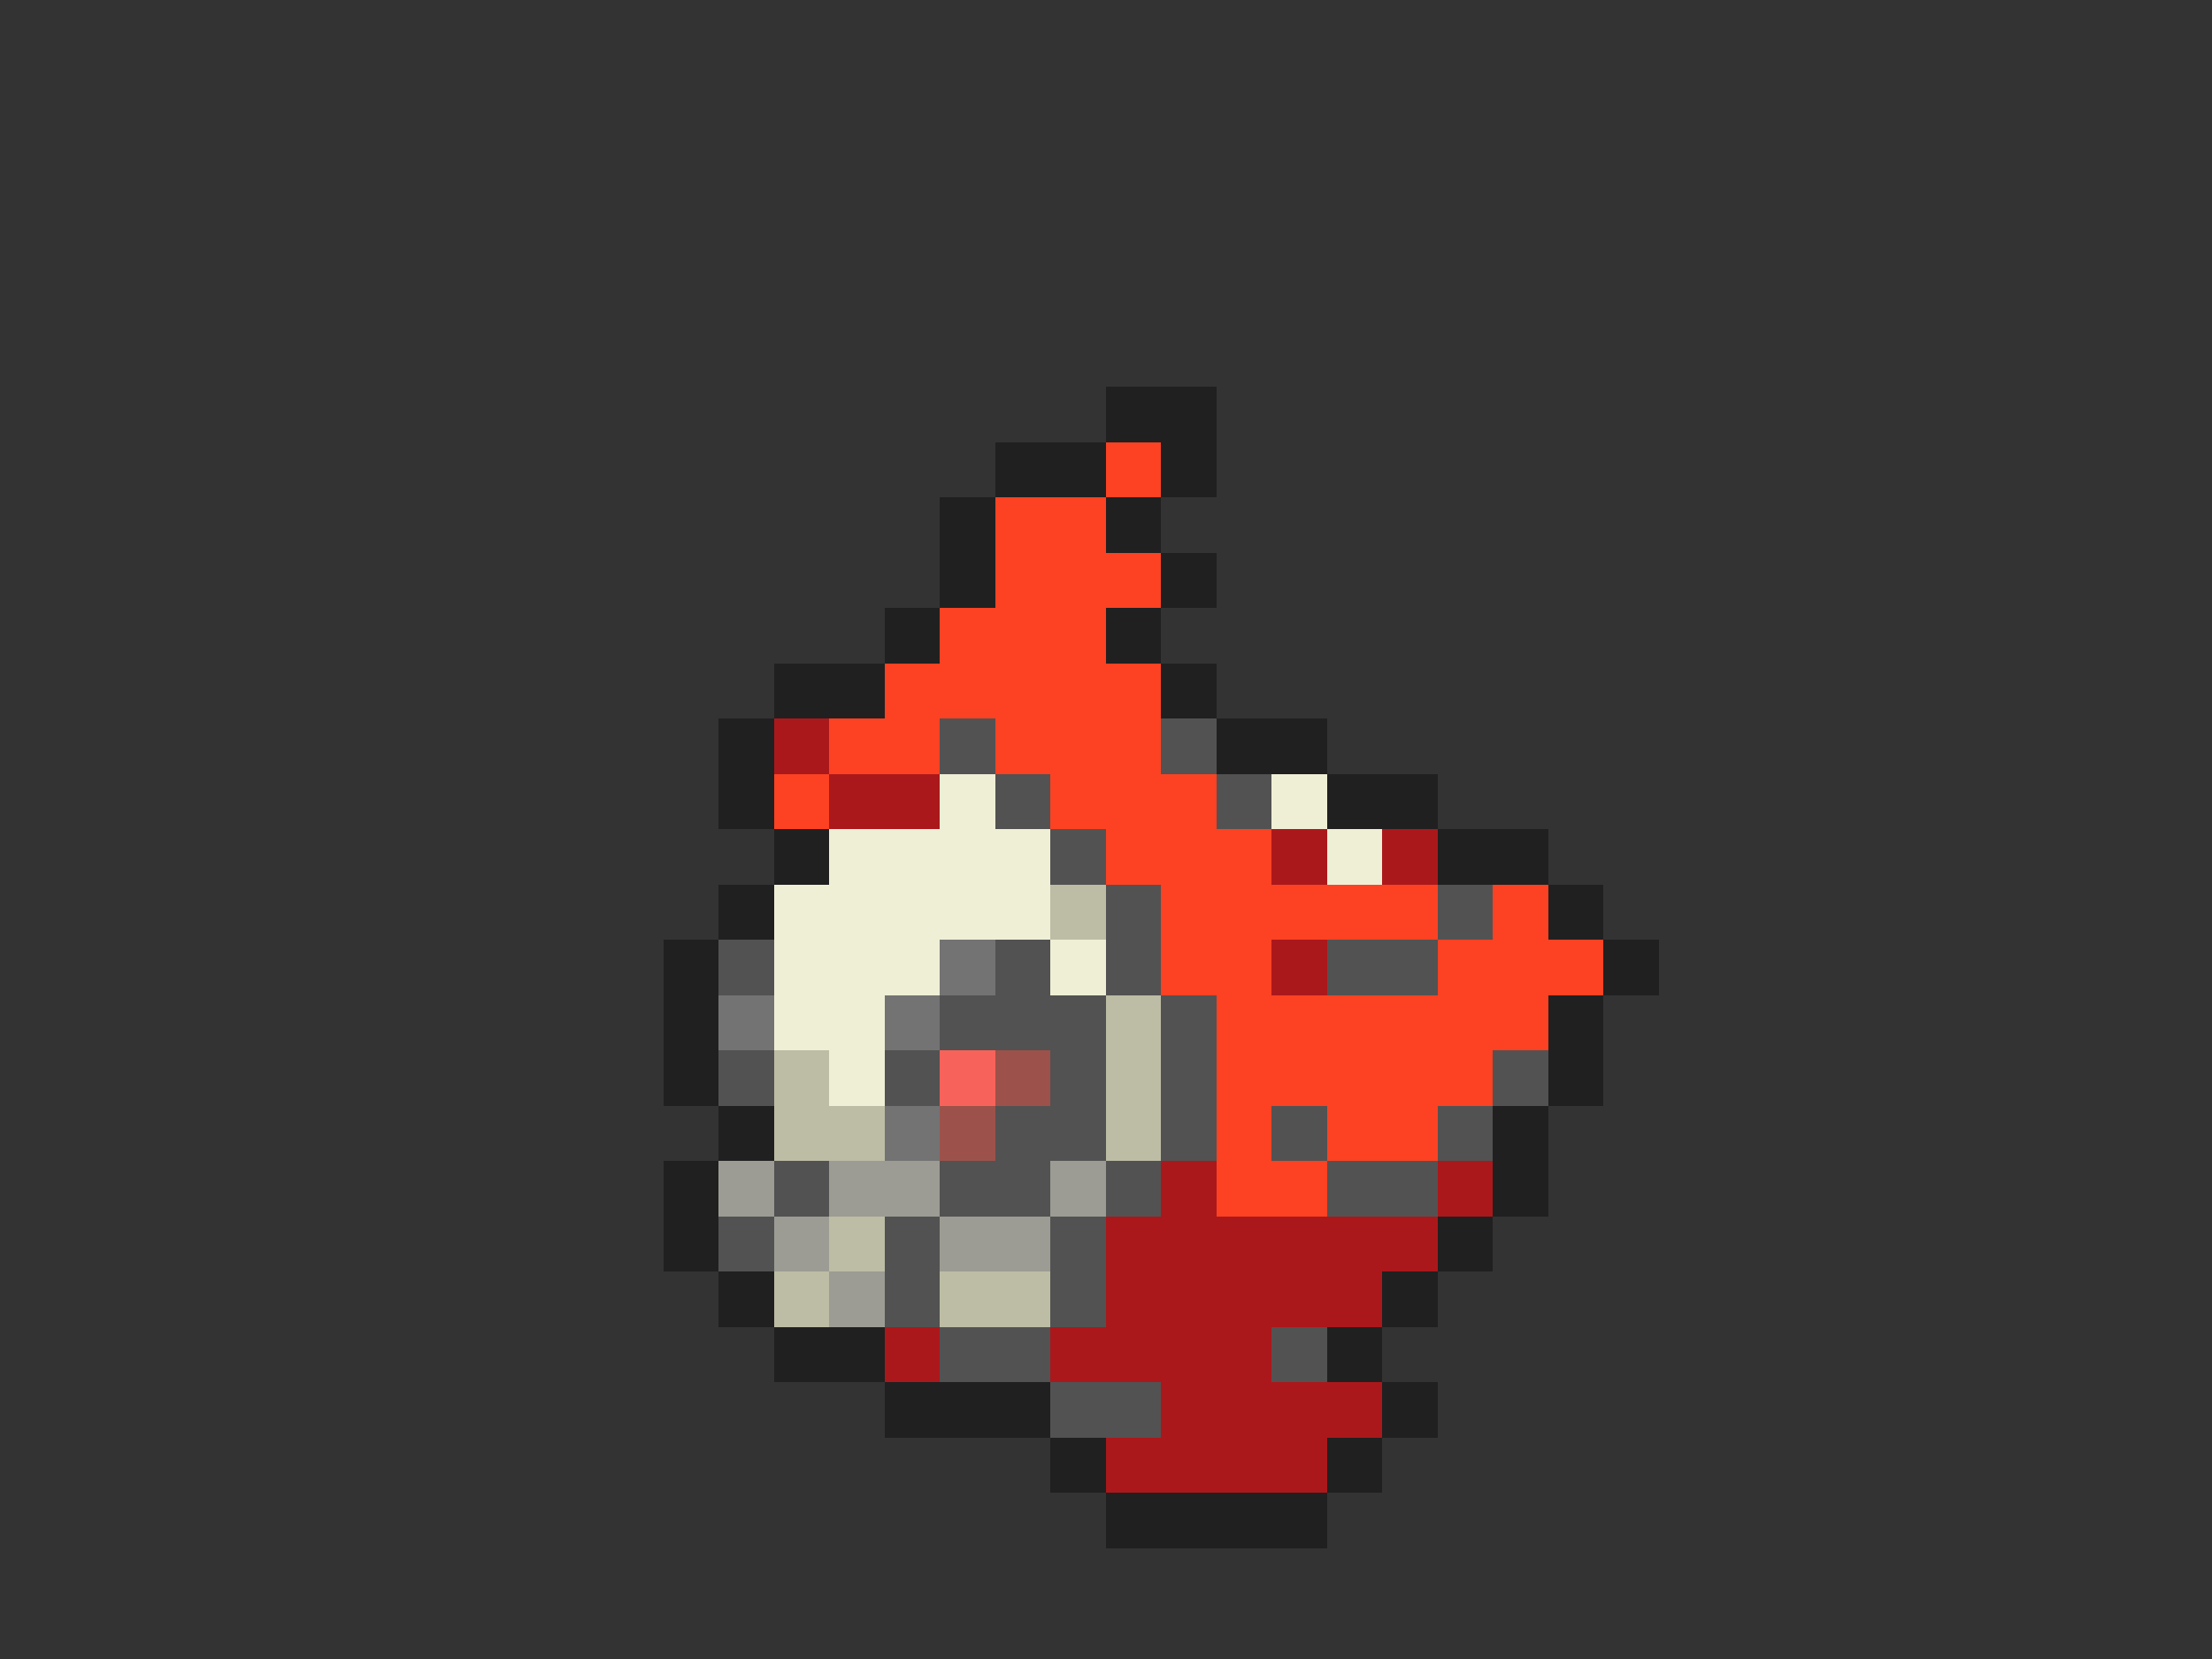 <svg xmlns="http://www.w3.org/2000/svg" viewBox="0 -0.5 40 30" shape-rendering="crispEdges">
<rect x="0" y="-0.5" width="40" height="30" fill="#333333" stroke="none"/>
<path stroke="#202020" d="M20 7h2M18 8h2M21 8h1M17 9h1M20 9h1M17 10h1M21 10h1M16 11h1M20 11h1M14 12h2M21 12h1M13 13h1M22 13h2M13 14h1M24 14h2M14 15h1M26 15h2M13 16h1M28 16h1M12 17h1M29 17h1M12 18h1M28 18h1M12 19h1M28 19h1M13 20h1M27 20h1M12 21h1M27 21h1M12 22h1M26 22h1M13 23h1M25 23h1M14 24h2M24 24h1M16 25h3M25 25h1M19 26h1M24 26h1M20 27h4" />
<path stroke="#fc4222" d="M20 8h1M18 9h2M18 10h3M17 11h3M16 12h5M15 13h2M18 13h3M14 14h1M19 14h3M20 15h3M21 16h5M27 16h1M21 17h2M26 17h3M22 18h6M22 19h5M22 20h1M24 20h2M22 21h2" />
<path stroke="#ab181b" d="M14 13h1M15 14h2M23 15h1M25 15h1M23 17h1M21 21h1M26 21h1M20 22h6M20 23h5M16 24h1M19 24h4M21 25h4M20 26h4" />
<path stroke="#525252" d="M17 13h1M21 13h1M18 14h1M22 14h1M19 15h1M20 16h1M26 16h1M13 17h1M18 17h1M20 17h1M24 17h2M17 18h3M21 18h1M13 19h1M16 19h1M19 19h1M21 19h1M27 19h1M18 20h2M21 20h1M23 20h1M26 20h1M14 21h1M17 21h2M20 21h1M24 21h2M13 22h1M16 22h1M19 22h1M16 23h1M19 23h1M17 24h2M23 24h1M19 25h2" />
<path stroke="#efefd6" d="M17 14h1M23 14h1M15 15h4M24 15h1M14 16h5M14 17h3M19 17h1M14 18h2M15 19h1" />
<path stroke="#bdbda5" d="M19 16h1M20 18h1M14 19h1M20 19h1M14 20h2M20 20h1M15 22h1M14 23h1M17 23h2" />
<path stroke="#737373" d="M17 17h1M13 18h1M16 18h1M16 20h1" />
<path stroke="#f7635a" d="M17 19h1" />
<path stroke="#9c524a" d="M18 19h1M17 20h1" />
<path stroke="#9c9c94" d="M13 21h1M15 21h2M19 21h1M14 22h1M17 22h2M15 23h1" />
</svg>